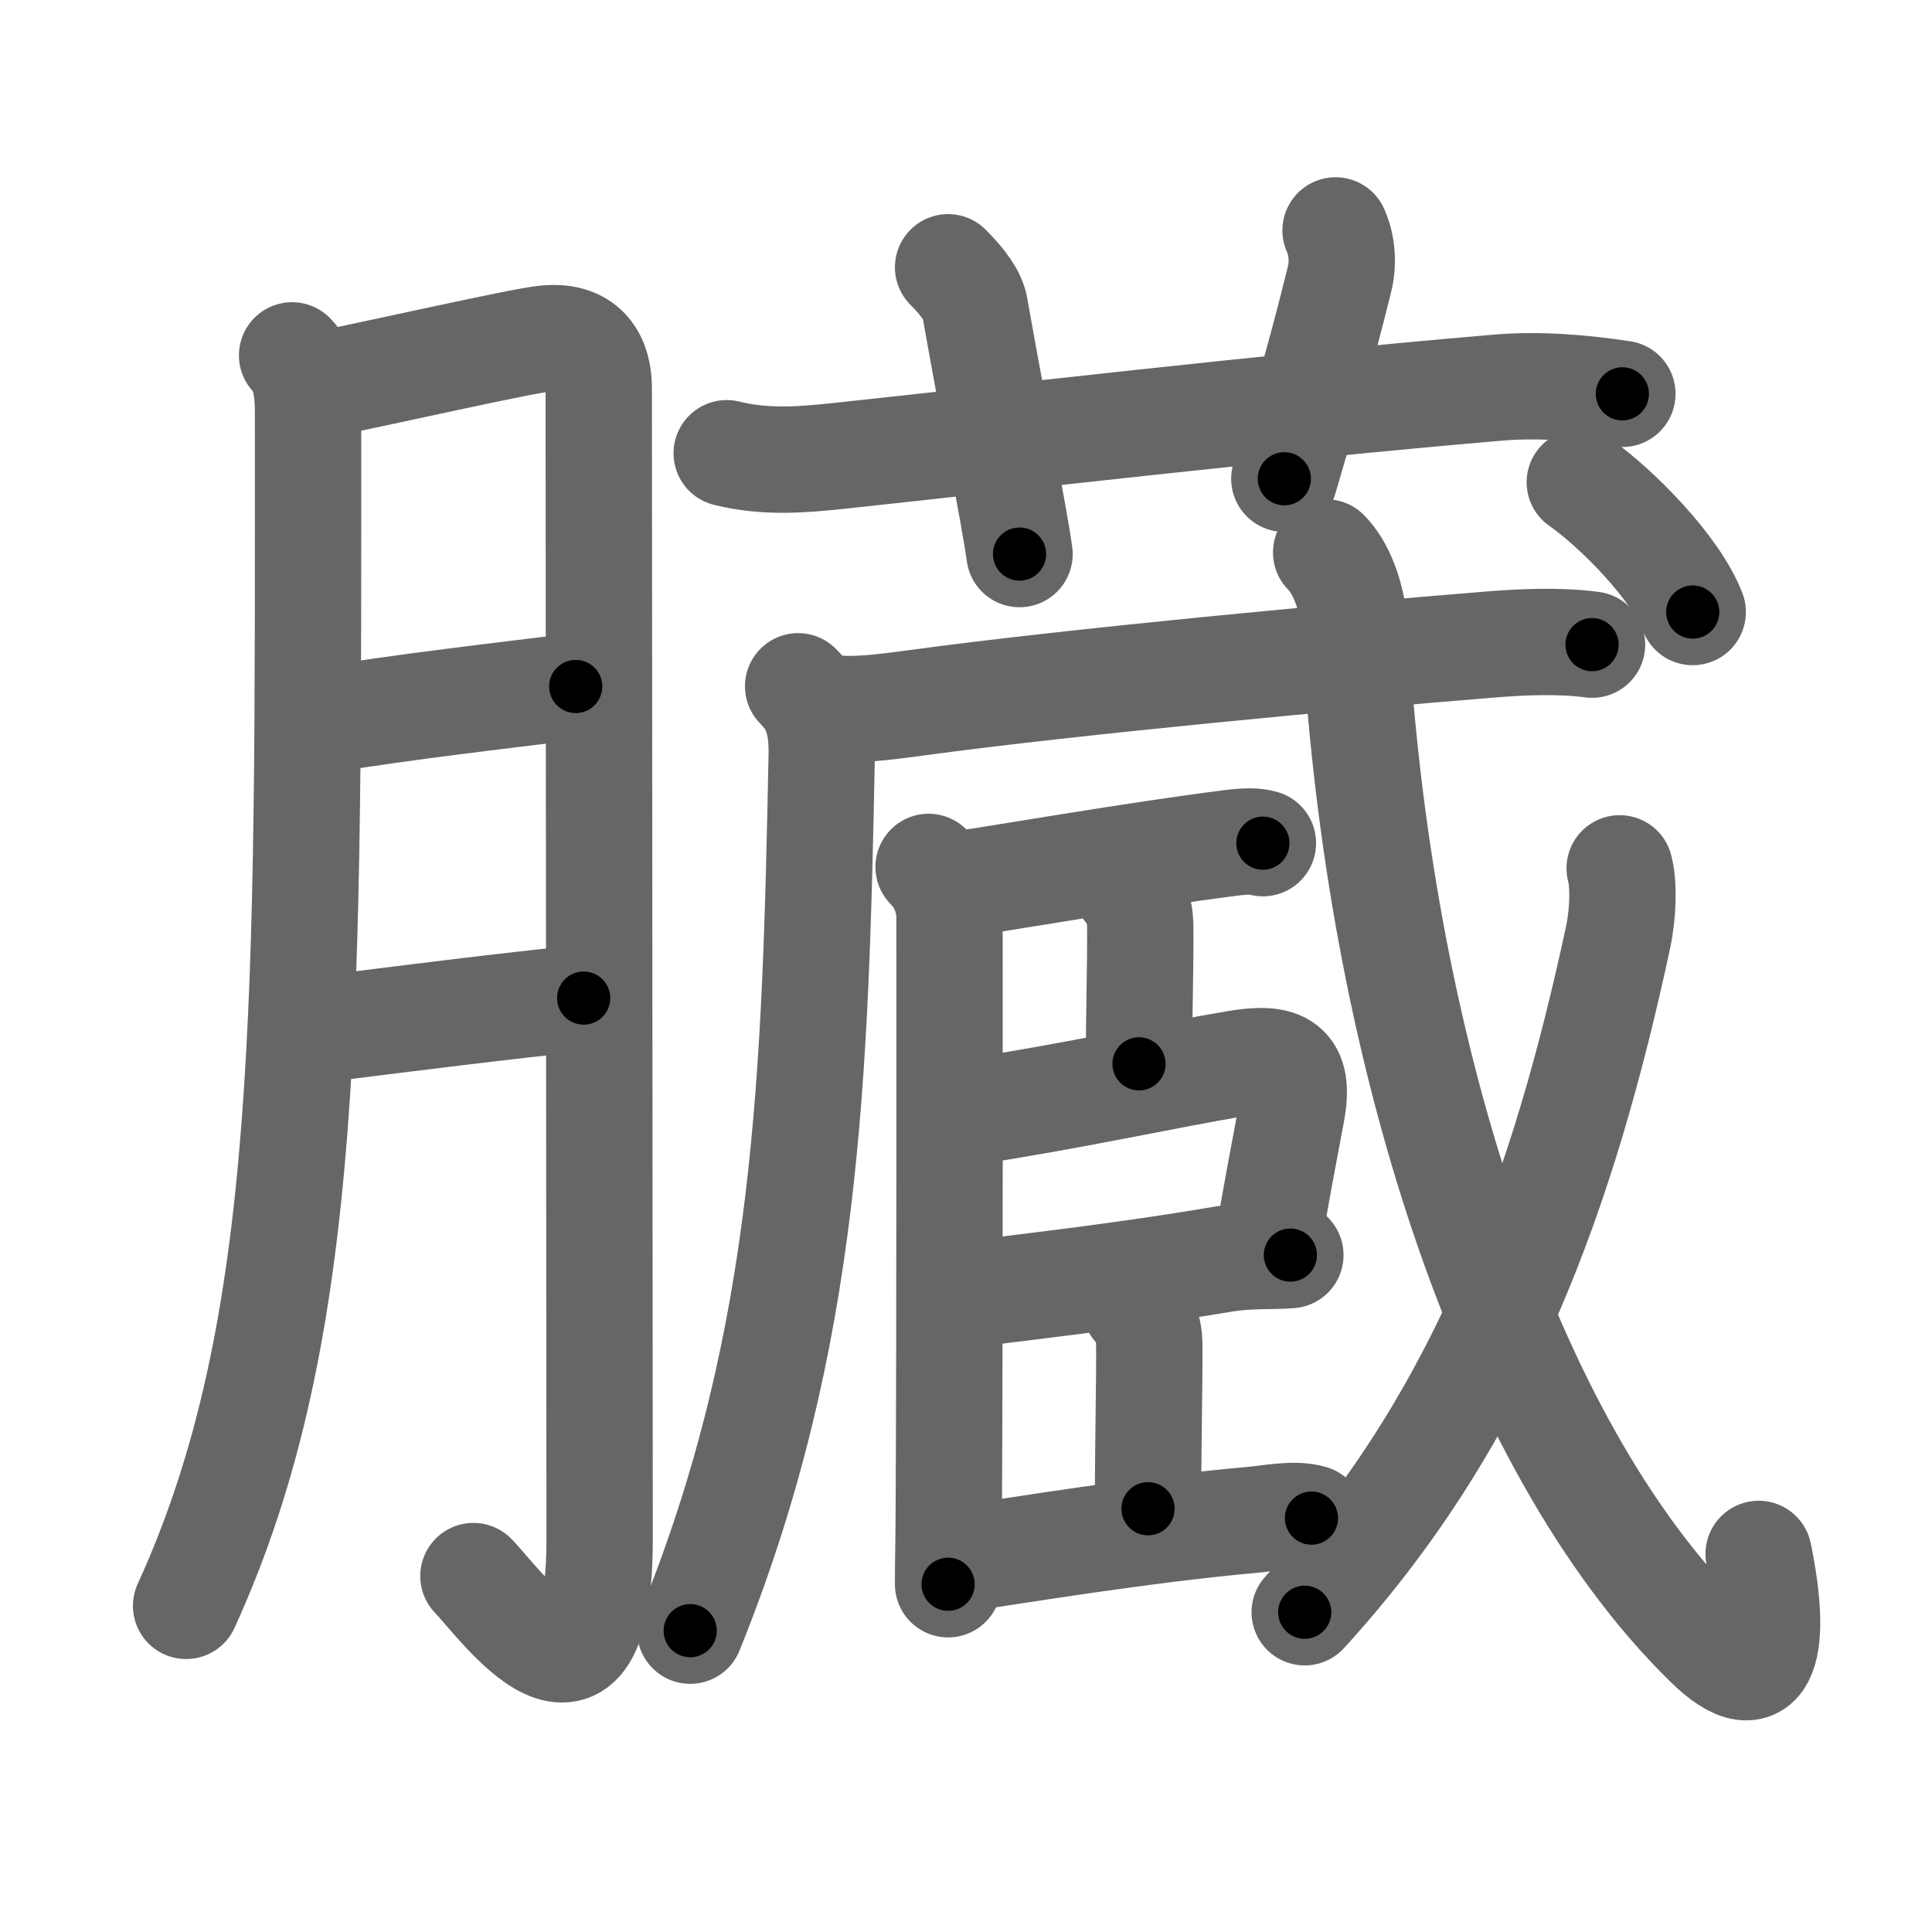 <svg xmlns="http://www.w3.org/2000/svg" viewBox="0 0 109 109" id="81d3"><g fill="none" stroke="#666" stroke-width="6" stroke-linecap="round" stroke-linejoin="round"><g><g><path d="M16.48,20.05c0.8,0.8,0.9,2.2,0.9,3.17c0,33.53,0.25,51.78-6.88,67.38" /><path d="M18.28,21.67c3.34-0.67,11.14-2.44,12.49-2.57c2.41-0.24,3.01,1.36,3.01,2.78c0,3.37,0.05,59.37,0.05,64.91c0,11.71-5.58,3.71-7.12,2.13" /><path d="M18.28,40.62c4.47-0.74,9.97-1.37,14.2-1.89" /><path d="M17.99,58.08c4.64-0.58,10.51-1.33,14.94-1.77" /></g><g p4:phon="蔵" xmlns:p4="http://kanjivg.tagaini.net"><g><path d="M41,25.57c2.25,0.56,4.39,0.35,6.24,0.16c9.47-1.01,24.02-2.73,37.27-3.86c2.34-0.2,4.75,0.01,7.02,0.35" /><path d="M53.49,15.08c0.84,0.84,1.4,1.61,1.51,2.26c1.06,6.02,2.22,11.73,2.52,13.92" /><path d="M75.35,13c0.4,0.88,0.43,1.94,0.22,2.77c-1.22,4.91-1.78,6.62-3.11,11.24" /></g><g><g><path d="M45.03,38.72c0.88,0.88,1.37,1.87,1.33,3.88C46,60.62,45.62,75.5,38.94,92" /></g><g><g><g><path d="M46.08,39.77c1.42,0.48,3.92,0.11,5.78-0.14c8.8-1.19,23.77-2.59,32.26-3.27c1.88-0.15,3.88-0.23,5.7,0.01" /></g><g><path d="M52.39,48.91c0.87,0.87,1.18,1.96,1.18,2.85c0,0.41,0.02,23.14-0.04,33.24c-0.01,2.23-0.04,3-0.04,4.38" /><path d="M54.16,49.89c2.5-0.37,9.84-1.64,15.24-2.33c0.88-0.11,1.41-0.12,1.85,0.01" /><path d="M63.54,50.09c0.5,0.5,0.78,1.25,0.79,2.15c0.02,2.53-0.07,4.5-0.07,7.78" /><path d="M54.81,62.71C60.2,61.9,65.7,60.69,69.78,60c2.54-0.42,3.59,0.07,3.09,2.75c-0.41,2.24-0.94,4.87-1.33,7.42" /><path d="M54.58,73.04c2.2-0.32,8.04-0.92,14.42-2c1.5-0.25,2.83-0.14,3.8-0.23" /><path d="M64.05,73.71c0.5,0.5,0.78,1.35,0.79,2.04c0.02,2.07-0.07,5.5-0.07,9.37" /><path d="M54.66,87.88c2.3-0.34,10.04-1.61,15.97-2.13c0.95-0.08,2.4-0.39,3.36-0.1" /></g><g><g><path d="M74.82,31.17c0.82,0.82,1.51,2.45,1.64,4.59c1.3,22.75,8.3,45.62,19.87,56.97c3.41,3.35,3.92-0.1,2.89-5.06" /></g><g><path d="M91.38,48.99c0.24,0.88,0.2,2.51-0.09,3.89c-3.04,14.12-7.54,27-17.68,38.08" /></g><g><g><path d="M89.13,27.21c2.08,1.46,5.4,4.81,6.37,7.32" /></g></g></g></g></g></g></g></g></g><g fill="none" stroke="#000" stroke-width="3" stroke-linecap="round" stroke-linejoin="round"><path d="M16.48,20.05c0.8,0.8,0.9,2.2,0.9,3.17c0,33.53,0.25,51.78-6.88,67.38" stroke-dasharray="71.609" stroke-dashoffset="71.609"><animate attributeName="stroke-dashoffset" values="71.609;71.609;0" dur="0.538s" fill="freeze" begin="0s;81d3.click" /></path><path d="M18.28,21.67c3.34-0.67,11.14-2.44,12.49-2.57c2.41-0.24,3.01,1.36,3.01,2.78c0,3.37,0.05,59.37,0.05,64.91c0,11.71-5.58,3.71-7.12,2.13" stroke-dasharray="96.215" stroke-dashoffset="96.215"><animate attributeName="stroke-dashoffset" values="96.215" fill="freeze" begin="81d3.click" /><animate attributeName="stroke-dashoffset" values="96.215;96.215;0" keyTimes="0;0.427;1" dur="1.261s" fill="freeze" begin="0s;81d3.click" /></path><path d="M18.28,40.62c4.47-0.74,9.97-1.37,14.2-1.89" stroke-dasharray="14.327" stroke-dashoffset="14.327"><animate attributeName="stroke-dashoffset" values="14.327" fill="freeze" begin="81d3.click" /><animate attributeName="stroke-dashoffset" values="14.327;14.327;0" keyTimes="0;0.815;1" dur="1.548s" fill="freeze" begin="0s;81d3.click" /></path><path d="M17.99,58.08c4.64-0.58,10.51-1.33,14.94-1.77" stroke-dasharray="15.046" stroke-dashoffset="15.046"><animate attributeName="stroke-dashoffset" values="15.046" fill="freeze" begin="81d3.click" /><animate attributeName="stroke-dashoffset" values="15.046;15.046;0" keyTimes="0;0.912;1" dur="1.698s" fill="freeze" begin="0s;81d3.click" /></path><path d="M41,25.57c2.25,0.56,4.39,0.35,6.24,0.16c9.47-1.01,24.02-2.73,37.27-3.86c2.34-0.2,4.75,0.01,7.02,0.35" stroke-dasharray="50.793" stroke-dashoffset="50.793"><animate attributeName="stroke-dashoffset" values="50.793" fill="freeze" begin="81d3.click" /><animate attributeName="stroke-dashoffset" values="50.793;50.793;0" keyTimes="0;0.77;1" dur="2.206s" fill="freeze" begin="0s;81d3.click" /></path><path d="M53.49,15.08c0.84,0.84,1.4,1.61,1.51,2.26c1.06,6.02,2.22,11.73,2.52,13.92" stroke-dasharray="16.903" stroke-dashoffset="16.903"><animate attributeName="stroke-dashoffset" values="16.903" fill="freeze" begin="81d3.click" /><animate attributeName="stroke-dashoffset" values="16.903;16.903;0" keyTimes="0;0.929;1" dur="2.375s" fill="freeze" begin="0s;81d3.click" /></path><path d="M75.35,13c0.4,0.88,0.43,1.94,0.22,2.77c-1.22,4.91-1.78,6.62-3.11,11.24" stroke-dasharray="14.493" stroke-dashoffset="14.493"><animate attributeName="stroke-dashoffset" values="14.493" fill="freeze" begin="81d3.click" /><animate attributeName="stroke-dashoffset" values="14.493;14.493;0" keyTimes="0;0.891;1" dur="2.665s" fill="freeze" begin="0s;81d3.click" /></path><path d="M45.03,38.72c0.88,0.88,1.37,1.87,1.33,3.88C46,60.62,45.62,75.5,38.94,92" stroke-dasharray="54.513" stroke-dashoffset="54.513"><animate attributeName="stroke-dashoffset" values="54.513" fill="freeze" begin="81d3.click" /><animate attributeName="stroke-dashoffset" values="54.513;54.513;0" keyTimes="0;0.83;1" dur="3.21s" fill="freeze" begin="0s;81d3.click" /></path><path d="M46.08,39.77c1.42,0.48,3.92,0.11,5.78-0.14c8.8-1.19,23.77-2.59,32.26-3.27c1.88-0.15,3.88-0.23,5.7,0.01" stroke-dasharray="43.963" stroke-dashoffset="43.963"><animate attributeName="stroke-dashoffset" values="43.963" fill="freeze" begin="81d3.click" /><animate attributeName="stroke-dashoffset" values="43.963;43.963;0" keyTimes="0;0.879;1" dur="3.65s" fill="freeze" begin="0s;81d3.click" /></path><path d="M52.39,48.91c0.87,0.87,1.18,1.96,1.18,2.85c0,0.41,0.02,23.14-0.04,33.24c-0.01,2.23-0.04,3-0.04,4.38" stroke-dasharray="40.786" stroke-dashoffset="40.786"><animate attributeName="stroke-dashoffset" values="40.786" fill="freeze" begin="81d3.click" /><animate attributeName="stroke-dashoffset" values="40.786;40.786;0" keyTimes="0;0.899;1" dur="4.058s" fill="freeze" begin="0s;81d3.click" /></path><path d="M54.16,49.89c2.5-0.37,9.84-1.64,15.24-2.33c0.88-0.11,1.41-0.12,1.85,0.01" stroke-dasharray="17.281" stroke-dashoffset="17.281"><animate attributeName="stroke-dashoffset" values="17.281" fill="freeze" begin="81d3.click" /><animate attributeName="stroke-dashoffset" values="17.281;17.281;0" keyTimes="0;0.959;1" dur="4.231s" fill="freeze" begin="0s;81d3.click" /></path><path d="M63.54,50.09c0.5,0.5,0.78,1.25,0.79,2.15c0.02,2.53-0.07,4.5-0.07,7.78" stroke-dasharray="10.13" stroke-dashoffset="10.13"><animate attributeName="stroke-dashoffset" values="10.13" fill="freeze" begin="81d3.click" /><animate attributeName="stroke-dashoffset" values="10.13;10.13;0" keyTimes="0;0.954;1" dur="4.434s" fill="freeze" begin="0s;81d3.click" /></path><path d="M54.81,62.71C60.2,61.9,65.7,60.69,69.78,60c2.54-0.42,3.59,0.07,3.09,2.75c-0.41,2.24-0.94,4.87-1.33,7.42" stroke-dasharray="28.212" stroke-dashoffset="28.212"><animate attributeName="stroke-dashoffset" values="28.212" fill="freeze" begin="81d3.click" /><animate attributeName="stroke-dashoffset" values="28.212;28.212;0" keyTimes="0;0.94;1" dur="4.716s" fill="freeze" begin="0s;81d3.click" /></path><path d="M54.58,73.04c2.2-0.32,8.04-0.92,14.42-2c1.5-0.25,2.83-0.14,3.8-0.23" stroke-dasharray="18.371" stroke-dashoffset="18.371"><animate attributeName="stroke-dashoffset" values="18.371" fill="freeze" begin="81d3.click" /><animate attributeName="stroke-dashoffset" values="18.371;18.371;0" keyTimes="0;0.962;1" dur="4.9s" fill="freeze" begin="0s;81d3.click" /></path><path d="M64.05,73.71c0.5,0.5,0.78,1.35,0.79,2.04c0.02,2.07-0.07,5.5-0.07,9.37" stroke-dasharray="11.608" stroke-dashoffset="11.608"><animate attributeName="stroke-dashoffset" values="11.608" fill="freeze" begin="81d3.click" /><animate attributeName="stroke-dashoffset" values="11.608;11.608;0" keyTimes="0;0.955;1" dur="5.132s" fill="freeze" begin="0s;81d3.click" /></path><path d="M54.66,87.88c2.3-0.34,10.04-1.61,15.97-2.13c0.95-0.08,2.4-0.39,3.36-0.1" stroke-dasharray="19.498" stroke-dashoffset="19.498"><animate attributeName="stroke-dashoffset" values="19.498" fill="freeze" begin="81d3.click" /><animate attributeName="stroke-dashoffset" values="19.498;19.498;0" keyTimes="0;0.963;1" dur="5.327s" fill="freeze" begin="0s;81d3.click" /></path><path d="M74.82,31.17c0.82,0.82,1.51,2.45,1.64,4.59c1.3,22.75,8.3,45.62,19.87,56.97c3.41,3.35,3.92-0.1,2.89-5.06" stroke-dasharray="76.086" stroke-dashoffset="76.086"><animate attributeName="stroke-dashoffset" values="76.086" fill="freeze" begin="81d3.click" /><animate attributeName="stroke-dashoffset" values="76.086;76.086;0" keyTimes="0;0.903;1" dur="5.899s" fill="freeze" begin="0s;81d3.click" /></path><path d="M91.38,48.99c0.24,0.88,0.2,2.51-0.09,3.89c-3.04,14.12-7.54,27-17.68,38.08" stroke-dasharray="46.436" stroke-dashoffset="46.436"><animate attributeName="stroke-dashoffset" values="46.436" fill="freeze" begin="81d3.click" /><animate attributeName="stroke-dashoffset" values="46.436;46.436;0" keyTimes="0;0.927;1" dur="6.363s" fill="freeze" begin="0s;81d3.click" /></path><path d="M89.13,27.21c2.08,1.46,5.4,4.81,6.37,7.32" stroke-dasharray="9.805" stroke-dashoffset="9.805"><animate attributeName="stroke-dashoffset" values="9.805" fill="freeze" begin="81d3.click" /><animate attributeName="stroke-dashoffset" values="9.805;9.805;0" keyTimes="0;0.97;1" dur="6.559s" fill="freeze" begin="0s;81d3.click" /></path></g></svg>